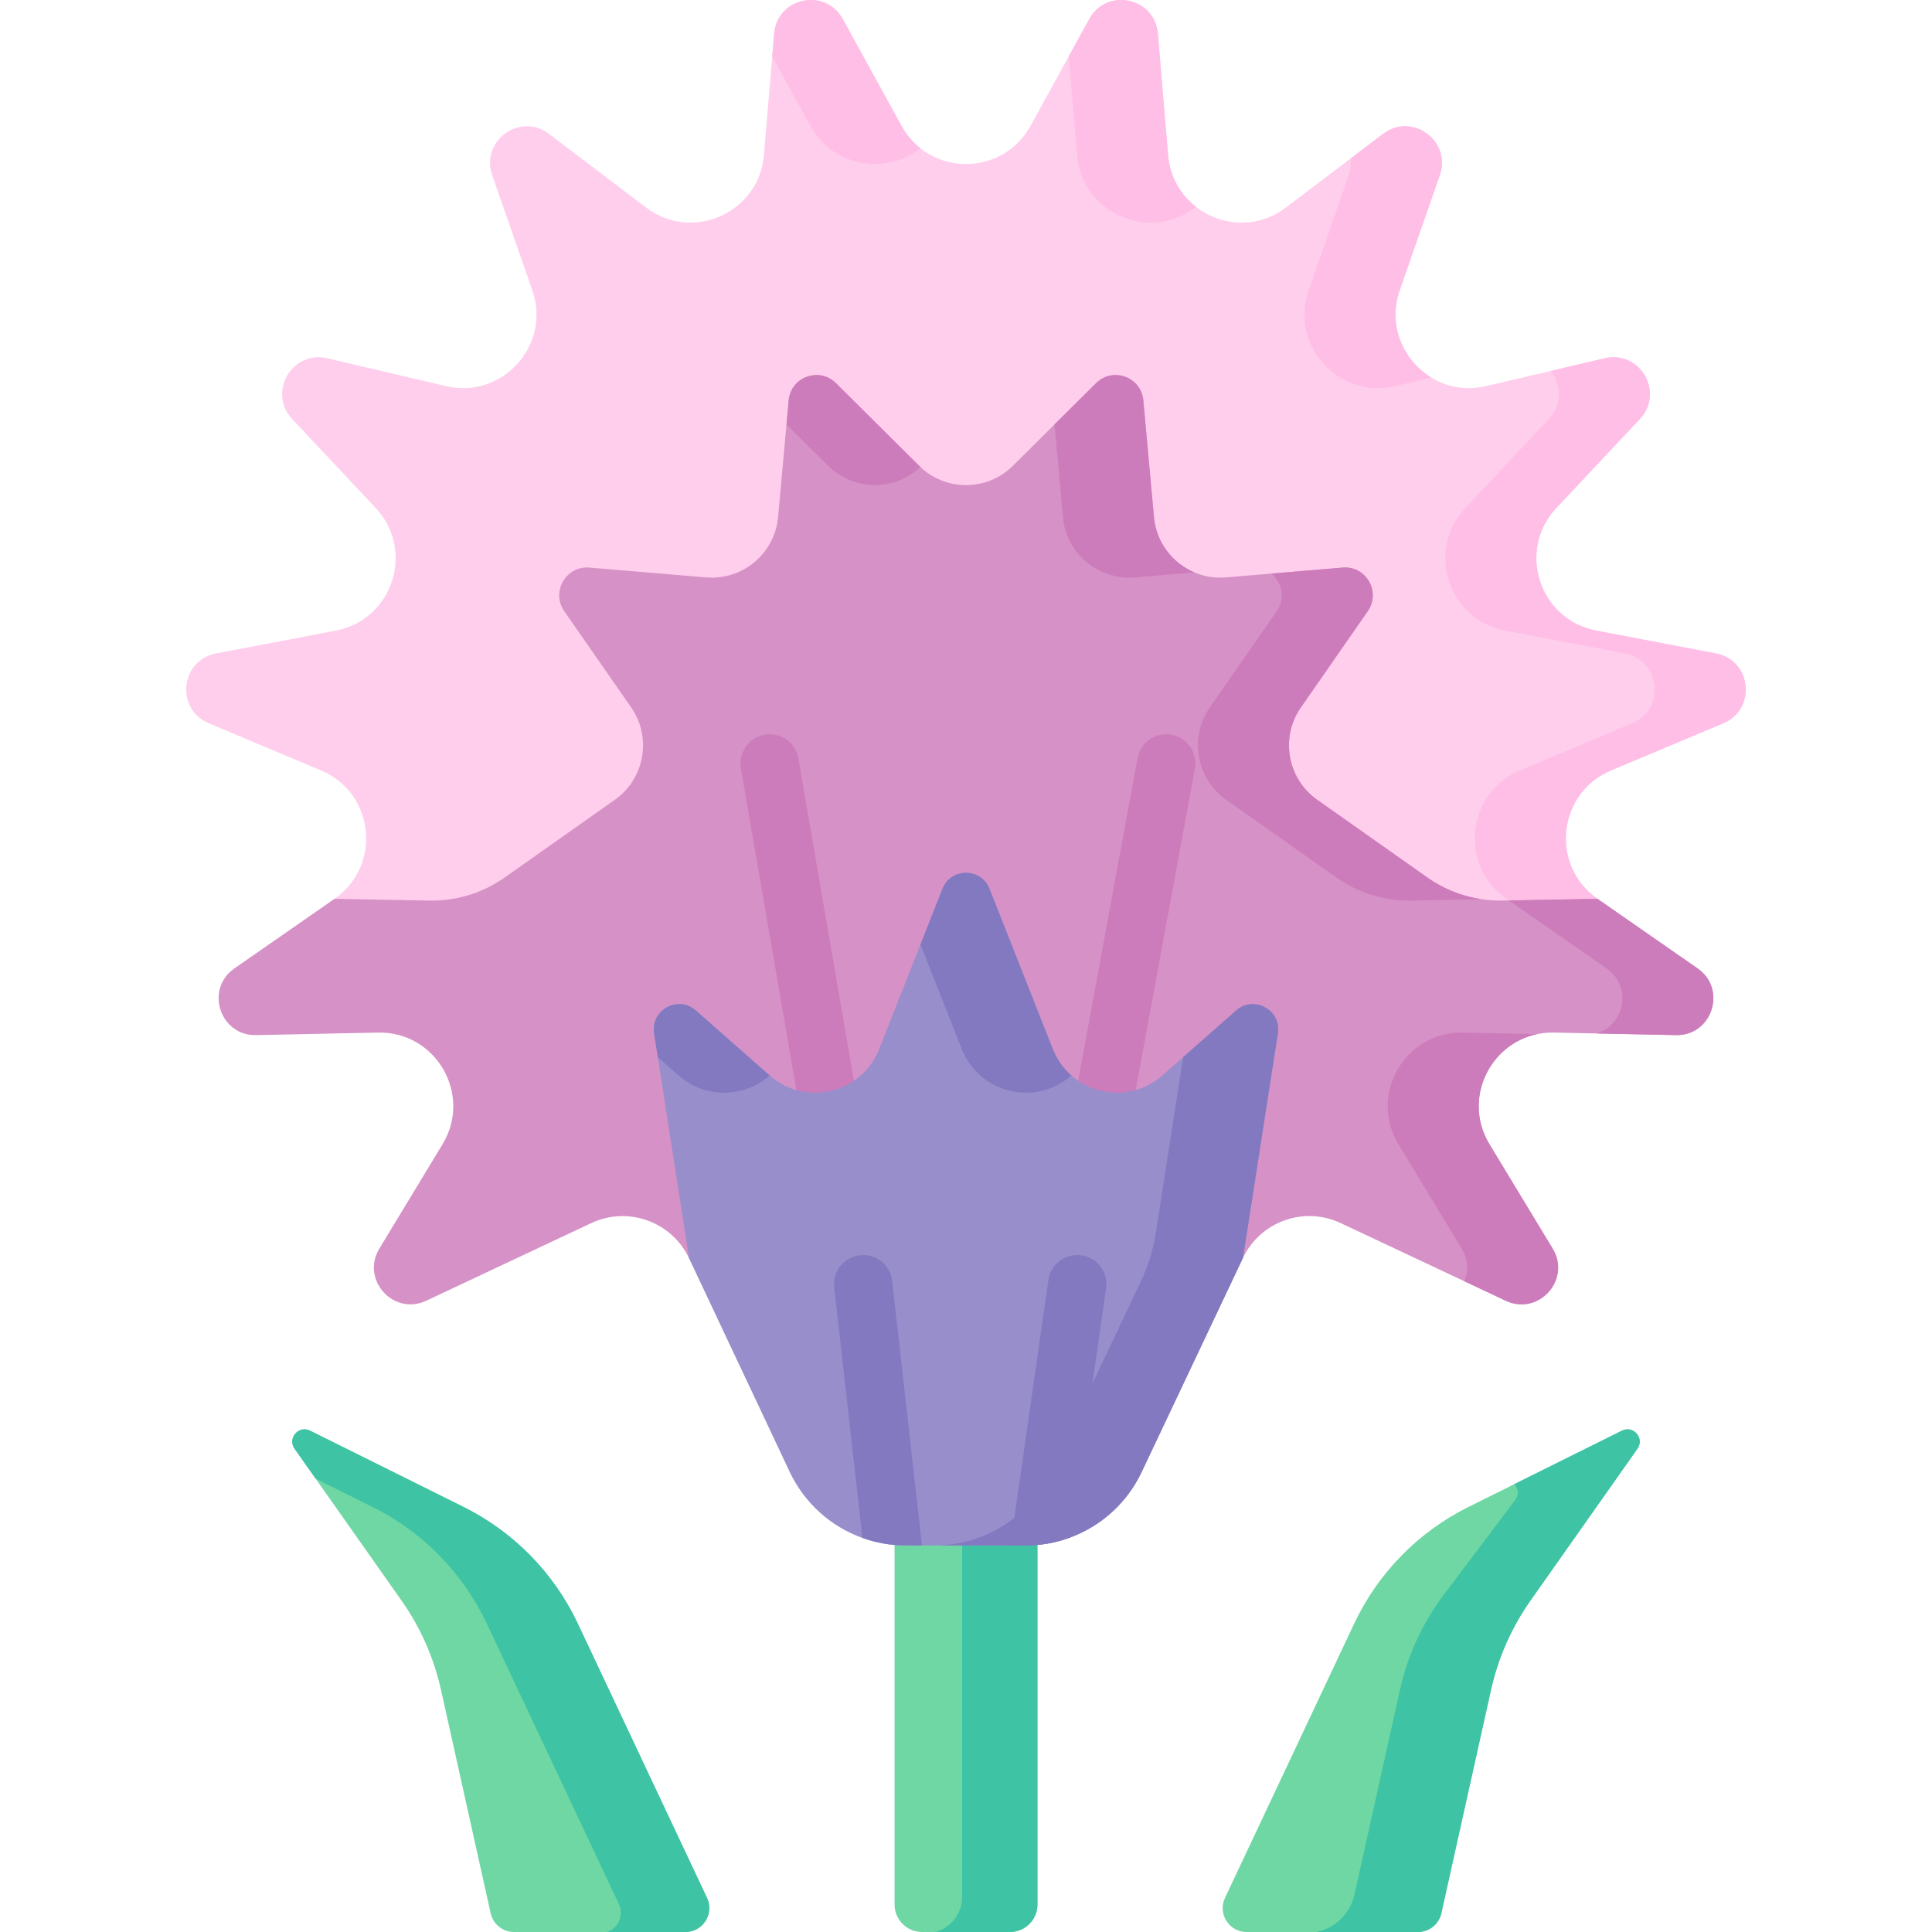 <svg id="Capa_1" enable-background="new 0 0 497 497" height="512" viewBox="0 0 497 497" width="512" xmlns="http://www.w3.org/2000/svg"><g><path d="m443.32 186.05-28.91 12.15c-13.77 5.79-15.73 24.49-3.47 33.01l-19.19 2.93-143.25 21.9-162.44-24.83c12.26-8.52 10.3-27.22-3.47-33.01l-28.91-12.15c-8.6-3.61-7.28-16.2 1.88-17.95l30.82-5.88c14.67-2.8 20.47-20.68 10.25-31.56l-21.47-22.86c-6.39-6.81-.06-17.77 9.03-15.64l30.53 7.17c14.54 3.4 27.12-10.56 22.21-24.67l-10.32-29.61c-3.06-8.82 7.17-16.26 14.61-10.61l24.98 18.95c11.89 9.03 29.06 1.39 30.32-13.49l2.13-25.42.49-5.84c.78-9.29 13.16-11.93 17.65-3.74l15.12 27.48c.2.37.41.72.64 1.07l.21.33c.14.22.29.43.45.64.49.68 1.01 1.31 1.57 1.9.16.19.34.37.52.54.12.11.23.22.34.32.37.36.75.68 1.14.98l.01.01c8.71 6.87 22.41 4.93 28.3-5.79l9.85-17.9 5.27-9.58c4.49-8.19 16.87-5.55 17.65 3.74l2.62 31.26c.06.65.14 1.29.26 1.92.04.25.09.5.15.74.15.69.35 1.36.57 2.01.08.23.16.46.25.69.03.08.06.15.09.22.08.21.17.42.26.62.1.21.19.42.3.62.1.22.22.44.34.66.04.09.09.17.13.24.13.24.28.49.43.72.14.23.29.46.44.68.92 1.35 2.01 2.55 3.22 3.59.23.2.47.4.72.59 6.38 4.98 15.79 5.79 23.16.19l16.66-12.64 8.32-6.31c7.44-5.65 17.67 1.79 14.61 10.61l-10.32 29.61c-.83 2.38-1.16 4.75-1.06 7.03 0 .13.01.25.01.37.02.21.03.42.06.62 0 .11.01.21.03.32.02.26.06.52.1.78v.02c.03.19.06.38.1.57.05.3.12.6.19.89.04.17.08.35.13.52.12.42.25.83.39 1.24.12.39.27.77.43 1.14.08.18.16.37.25.55.07.19.16.37.26.55.17.36.36.71.57 1.06.09.17.2.35.31.52.21.34.43.68.67 1 .22.33.47.65.73.96.13.15.25.3.39.46.11.15.25.3.4.45.26.3.54.59.84.86 1.01.98 2.12 1.84 3.32 2.56 3.98 2.42 8.91 3.41 14.09 2.2l16.62-3.9 13.91-3.27c9.09-2.13 15.42 8.83 9.03 15.64l-21.47 22.86c-10.22 10.88-4.42 28.76 10.25 31.56l30.82 5.88c9.16 1.75 10.48 14.34 1.88 17.95z" fill="#ffceec"/><g fill="#ffbee6"><path d="m208.497 32.377c5.898 10.727 19.59 12.652 28.296 5.789-1.912-1.508-3.588-3.432-4.883-5.789l-15.117-27.479c-4.498-8.185-16.87-5.55-17.652 3.747l-.49 5.835z"/><path d="m346.976 45.05-10.318 29.613c-4.909 14.105 7.674 28.07 22.21 24.664l9.346-2.192c-7.202-4.363-11.305-13.385-8.143-22.472l10.318-29.613c3.066-8.816-7.173-16.259-14.606-10.609l-8.323 6.314c.164 1.355.034 2.804-.484 4.295z"/><path d="m277.07 39.9c1.252 14.877 18.423 22.521 30.314 13.494l.256-.194c-3.907-3.046-6.682-7.649-7.158-13.3l-2.625-31.256c-.781-9.297-13.154-11.932-17.652-3.747l-5.271 9.582z"/><path d="m443.32 186.05-28.91 12.15c-13.77 5.79-15.73 24.49-3.47 33.01l-19.19 2.93-4.22-2.93c-12.26-8.52-10.3-27.22 3.46-33.01l28.92-12.15c8.6-3.61 7.28-16.2-1.89-17.95l-30.81-5.88c-14.67-2.8-20.47-20.68-10.25-31.56l21.47-22.86c3.6-3.83 3.16-8.98.47-12.37l13.91-3.27c9.09-2.13 15.42 8.83 9.03 15.64l-21.47 22.86c-10.22 10.88-4.42 28.76 10.25 31.56l30.82 5.88c9.16 1.75 10.48 14.34 1.88 17.95z"/></g><path d="m259.804 497h-22.607c-3.907 0-7.075-3.167-7.075-7.075v-156.768h36.756v156.768c0 3.908-3.167 7.075-7.074 7.075z" fill="#6fd7a3"/><path d="m247.498 333.157v154.854c0 4.224-2.849 7.917-6.935 8.989h19.241c3.907 0 7.075-3.167 7.075-7.075v-156.768z" fill="#3ec3a4"/><path d="m431.118 266.276-31.356-.651c-14.927-.311-24.334 15.969-16.6 28.731l16.249 26.838c4.839 7.984-3.626 17.381-12.082 13.404l-42.446-19.966c-9.417-4.438-20.647-.421-25.135 8.956-.01.03-.03.05-.04.08l-142.435.04c-4.448-9.457-15.728-13.514-25.185-9.066l-42.416 19.956c-8.455 3.977-16.92-5.42-12.082-13.404l16.249-26.838c7.734-12.763-1.673-29.042-16.6-28.731l-31.356.651c-9.327.2-13.244-11.841-5.57-17.161l25.746-17.902 24.414.461c6.912.13 13.685-1.943 19.335-5.931l28.351-19.996c7.694-5.43 9.567-16.049 4.198-23.773l-17.211-24.764c-3.446-4.969.441-11.711 6.472-11.2l30.044 2.524c9.377.791 17.642-6.141 18.493-15.518l2.735-30.024c.541-6.021 7.854-8.685 12.152-4.428l21.388 21.248c6.682 6.642 17.461 6.642 24.143 0l21.388-21.248c4.298-4.258 11.611-1.593 12.152 4.428l2.735 30.024c.852 9.377 9.116 16.309 18.493 15.518l30.044-2.524c6.031-.511 9.918 6.231 6.472 11.2l-17.211 24.764c-5.37 7.724-3.496 18.343 4.197 23.773l28.351 19.996c5.65 3.987 12.422 6.061 19.335 5.931l24.414-.461 25.746 17.902c7.672 5.32 3.755 17.362-5.571 17.161z" fill="#d691c6"/><g fill="#cd7cbb"><path d="m212.537 288.346c-3.583 0-6.753-2.576-7.382-6.227l-14.562-84.468c-.704-4.082 2.035-7.962 6.117-8.665 4.083-.701 7.962 2.035 8.666 6.116l14.562 84.468c.704 4.082-2.035 7.962-6.117 8.665-.432.075-.861.111-1.284.111z"/><path d="m284.463 288.346c-.451 0-.908-.04-1.367-.125-4.074-.75-6.768-4.661-6.018-8.734l15.558-84.468c.751-4.073 4.666-6.772 8.734-6.018 4.074.75 6.768 4.661 6.018 8.734l-15.558 84.468c-.666 3.615-3.819 6.143-7.367 6.143z"/><g><path d="m273.434 133.017c.852 9.377 9.116 16.309 18.493 15.518l15.329-1.288c-5.64-2.382-9.817-7.712-10.409-14.23l-2.735-30.024c-.541-6.021-7.854-8.686-12.152-4.428l-10.697 10.626z"/><path d="m328.442 157.211-17.211 24.764c-5.37 7.724-3.496 18.343 4.198 23.773l28.351 19.996c5.65 3.987 12.422 6.061 19.335 5.931l18.101-.342c-5.024-.734-9.832-2.632-14.022-5.589l-28.351-19.996c-7.694-5.43-9.567-16.049-4.197-23.773l17.211-24.764c3.446-4.969-.441-11.711-6.472-11.2l-18.347 1.542c2.719 2.204 3.716 6.325 1.404 9.658z"/><path d="m213.015 119.814c6.565 6.525 17.075 6.624 23.778.328-.12-.113-.248-.212-.365-.328l-21.388-21.248c-4.298-4.258-11.611-1.593-12.152 4.428l-.565 6.198z"/><path d="m436.688 249.116-25.746-17.902-22.794.43 25.127 17.472c6.76 4.686 4.523 14.583-2.48 16.739l20.323.422c9.326.2 13.243-11.842 5.57-17.161z"/><path d="m383.162 294.357c-6.956-11.479-.042-25.796 12.279-28.335l-19.092-.396c-14.927-.311-24.334 15.969-16.6 28.732l16.249 26.838c1.725 2.846 1.753 5.868.7 8.403l10.631 5.001c8.455 3.977 16.92-5.42 12.082-13.404z"/></g></g><path d="m328.73 265.82-8.98 57.77c-.01.03-.03.05-.04.08l-26.04 55.03c-3.74 7.91-10.38 13.84-18.3 16.78-3.62 1.36-7.5 2.08-11.5 2.08h-30.89c-3.86 0-7.6-.67-11.11-1.93h-.01c-8.11-2.91-14.91-8.93-18.71-16.99l-25.88-54.93-9-57.89c-.93-6.01 6.17-9.9 10.73-5.88l18.98 16.72c9.21 8.11 23.68 4.63 28.19-6.79l16.28-41.23c2.17-5.48 9.93-5.48 12.1 0l16.28 41.23c4.51 11.42 18.98 14.9 28.19 6.79l18.98-16.72c4.56-4.02 11.66-.13 10.73 5.88z" fill="#978ecb"/><g fill="#8379c1"><path d="m247.418 269.871c4.507 11.413 18.968 14.898 28.18 6.798-2.022-1.776-3.684-4.056-4.767-6.798l-16.28-41.227c-2.167-5.488-9.934-5.488-12.101 0l-5.656 14.323z"/><path d="m317.999 259.94-13.638 12.016-7.006 45.073c-.677 4.353-1.976 8.583-3.86 12.566-6.758 14.285-23.236 49.103-23.236 49.103-5.45 11.521-17.051 18.864-29.803 18.864h23.413c12.753 0 24.354-7.343 29.803-18.864l26.037-55.029c.01-.03.03-.05.04-.08l8.979-57.769c.934-6.013-6.163-9.903-10.729-5.88z"/><path d="m169.227 271.957 5.335 4.701c6.999 6.167 17.032 5.631 23.427.012-.005-.004-.009-.008-.014-.012l-18.974-16.717c-4.566-4.023-11.664-.133-10.729 5.88z"/></g><g><path d="m181.877 488.228-33.216-70.521c-6.145-13.047-16.514-23.637-29.428-30.056l-39.472-19.621c-2.937-1.46-5.879 1.968-3.99 4.649l27.513 39.05c4.872 6.915 8.325 14.727 10.161 22.984l12.778 57.472c.626 2.814 3.122 4.816 6.005 4.816h44.084c4.51-.001 7.487-4.693 5.565-8.773z" fill="#6fd7a3"/><path d="m148.661 417.707c-6.145-13.047-16.514-23.637-29.428-30.057l-39.472-19.621c-2.937-1.46-5.879 1.968-3.99 4.649l5.428 7.704 14.621 7.268c12.914 6.419 23.283 17.01 29.428 30.057l33.967 72.117c1.325 2.813-.078 6.153-3.014 7.177h20.111c4.51 0 7.486-4.692 5.565-8.772z" fill="#3ec3a4"/><path d="m315.123 488.228 33.216-70.521c6.145-13.047 16.514-23.637 29.428-30.056l39.472-19.621c2.937-1.46 5.879 1.968 3.99 4.649l-27.513 39.05c-4.872 6.915-8.326 14.727-10.161 22.984l-12.778 57.472c-.626 2.814-3.122 4.816-6.005 4.816h-44.084c-4.51-.001-7.487-4.693-5.565-8.773z" fill="#6fd7a3"/><path d="m417.239 368.029-27.688 13.763c.946 1.006 1.273 2.594.292 3.985l-19.54 25.951c-4.872 6.915-8.326 14.727-10.161 22.984l-11.715 52.689c-1.086 4.883-4.968 8.655-9.881 9.599h26.226c2.883 0 5.379-2.002 6.005-4.816l12.778-57.472c1.836-8.257 5.289-16.069 10.161-22.984l27.513-39.05c1.889-2.681-1.053-6.109-3.99-4.649z" fill="#3ec3a4"/></g><path d="m237.17 397.56h-4.19c-3.86 0-7.6-.67-11.11-1.93h-.01l-7.26-64.44c-.46-4.12 2.5-7.83 6.61-8.29 4.13-.46 7.83 2.49 8.3 6.61z" fill="#8379c1"/><path d="m284.54 331.41-9.17 64.07c-3.62 1.36-7.5 2.08-11.5 2.08h-3.94l9.76-68.27c.58-4.1 4.38-6.94 8.48-6.37 4.1.59 6.95 4.39 6.37 8.49z" fill="#8379c1"/></g></svg>